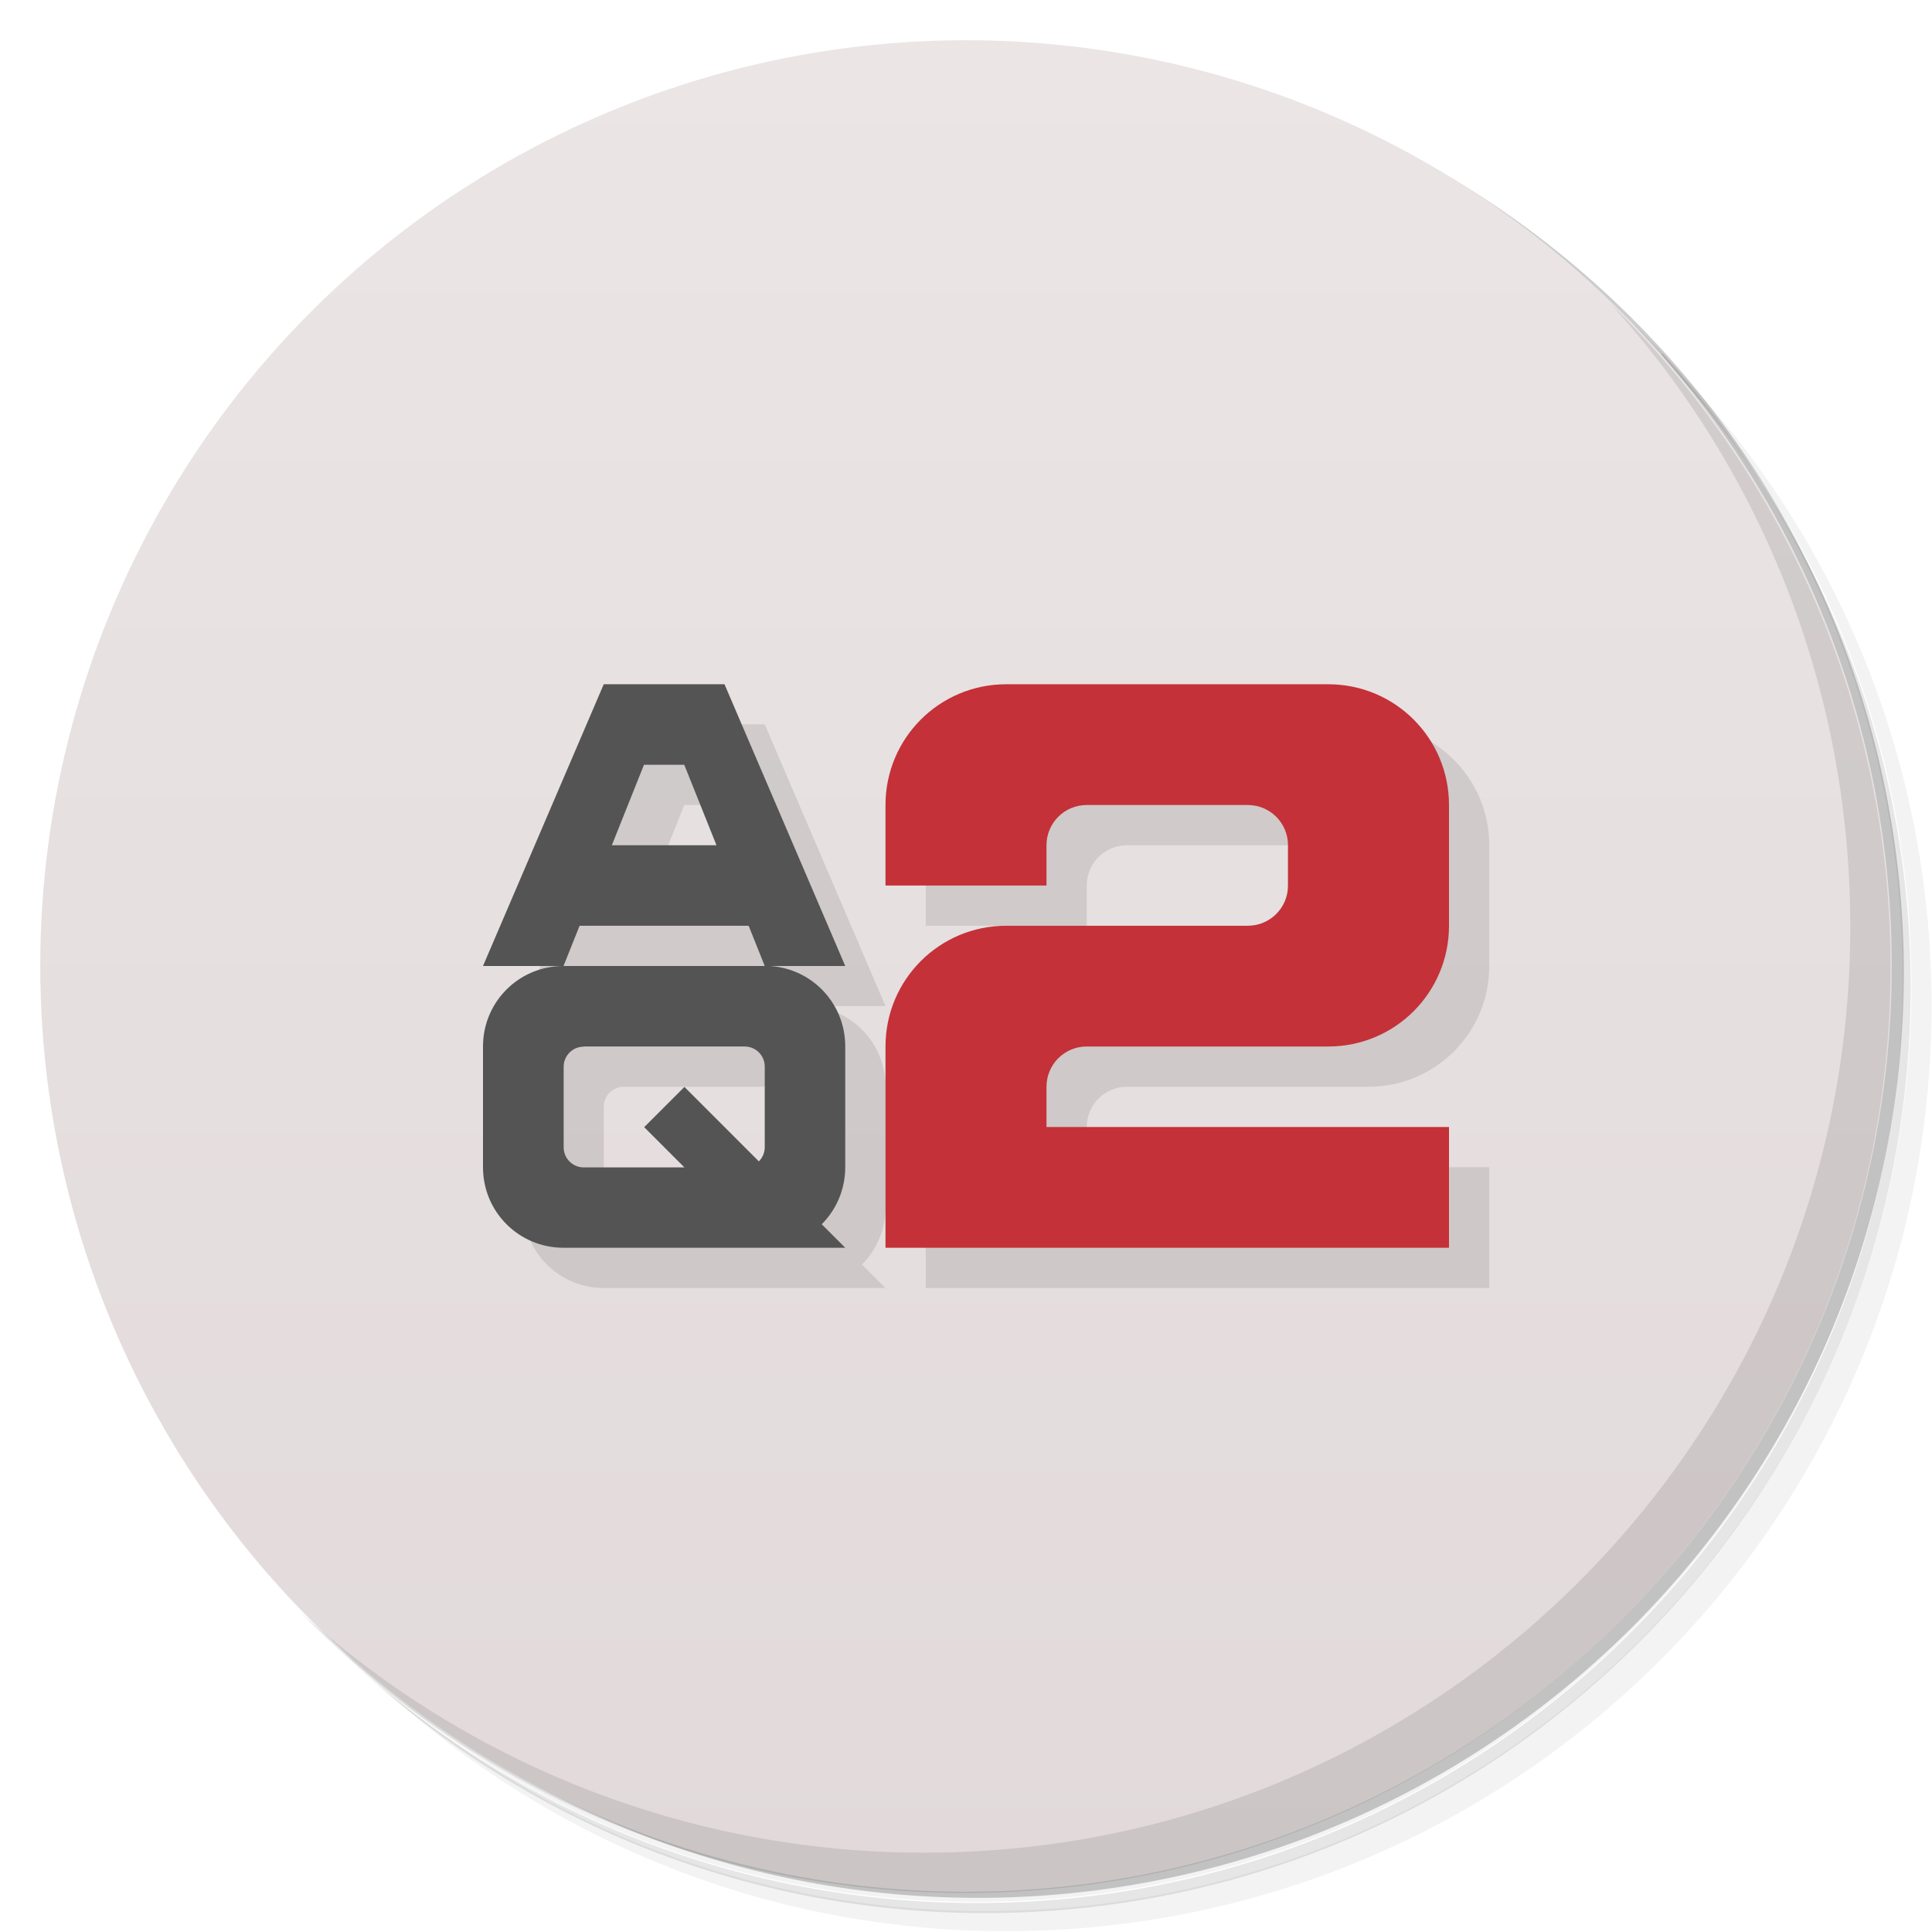 <svg version="1.1" viewBox="0 0 48 48" xmlns="http://www.w3.org/2000/svg">
 <defs>
  <linearGradient id="bg" x2="0" y1="1" y2="47" gradientUnits="userSpaceOnUse">
   <stop style="stop-color:#ebe5e5" offset="0"/>
   <stop style="stop-color:#e2dada" offset="1"/>
  </linearGradient>
 </defs>
 <path d="m36.3 5c5.86 4.06 9.69 10.8 9.69 18.5 0 12.4-10.1 22.5-22.5 22.5-7.67 0-14.4-3.83-18.5-9.69 1.04 1.82 2.31 3.5 3.78 4.97 4.08 3.71 9.51 5.97 15.5 5.97 12.7 0 23-10.3 23-23 0-5.95-2.26-11.4-5.97-15.5-1.47-1.48-3.15-2.74-4.97-3.78zm4.97 3.78c3.85 4.11 6.22 9.64 6.22 15.7 0 12.7-10.3 23-23 23-6.08 0-11.6-2.36-15.7-6.22 4.16 4.14 9.88 6.72 16.2 6.72 12.7 0 23-10.3 23-23 0-6.34-2.58-12.1-6.72-16.2z" style="opacity:.05"/>
 <path d="m41.3 8.78c3.71 4.08 5.97 9.51 5.97 15.5 0 12.7-10.3 23-23 23-5.95 0-11.4-2.26-15.5-5.97 4.11 3.85 9.64 6.22 15.7 6.22 12.7 0 23-10.3 23-23 0-6.08-2.36-11.6-6.22-15.7z" style="opacity:.1"/>
 <path d="m31.2 2.38c8.62 3.15 14.8 11.4 14.8 21.1 0 12.4-10.1 22.5-22.5 22.5-9.71 0-18-6.14-21.1-14.8a23 23 0 0 0 44.9-7 23 23 0 0 0-16-21.9z" style="opacity:.2"/>
 <circle cx="24" cy="24" r="23" style="fill:url(#bg)"/>
 <path d="m40 7.53c3.71 4.08 5.97 9.51 5.97 15.5 0 12.7-10.3 23-23 23-5.95 0-11.4-2.26-15.5-5.97 4.18 4.29 10 6.97 16.5 6.97 12.7 0 23-10.3 23-23 0-6.46-2.68-12.3-6.97-16.5z" style="opacity:.1"/>
 <path d="m16 18-3 7v5c0 1.11 0.892 2 2 2h7l-0.584-0.584c0.361-0.362 0.584-0.862 0.584-1.42v-3c0-1.11-0.892-2-2-2h2l-3-7h-3zm7 0v5h4v-1c0-0.554 0.446-1 1-1h4v3h-9v8h14v-3h-10v-1c0-0.554 0.446-1 1-1h6c1.66 0 3-1.34 3-3v-3c0-1.66-1.34-3-3-3h-11zm-6 2h1l0.801 2h-2.6l0.801-2zm-1.5 7h4.5v3h-5v-2.5c0-0.277 0.223-0.5 0.5-0.5z" style="opacity:.1"/>
 <path d="m25 17c-1.66 0-3 1.34-3 3v2h4v-1c0-0.554 0.446-1 1-1h4c0.554 6e-5 1 0.446 1 1v1c0 0.554-0.446 1-1 1h-6c-1.66 0-3 1.34-3 3v5h14v-3h-10v-1c0-0.554 0.446-1 1-1h6c1.66 0 3-1.34 3-3v-3c0-1.66-1.34-3-3-3z" style="fill:#c43138"/>
 <path d="m15 17-3 7h2l0.4-1h4.2l0.4 1h2l-3-7zm4 7h-5c-1.11 0-2 0.892-2 2v3c0 1.11 0.892 2 2 2h7l-0.584-0.584c0.361-0.362 0.584-0.862 0.584-1.42v-3c0-1.11-0.892-2-2-2zm-3-5h1l0.801 2h-2.6zm-1.5 7h4c0.277 0 0.5 0.223 0.5 0.5v2c0 0.138-0.056 0.263-0.146 0.354l-1.85-1.85-1 1 1 1h-2.5c-0.277 0-0.5-0.223-0.5-0.5v-2c0-0.277 0.223-0.5 0.5-0.5z" style="fill:#545454"/>
</svg>
